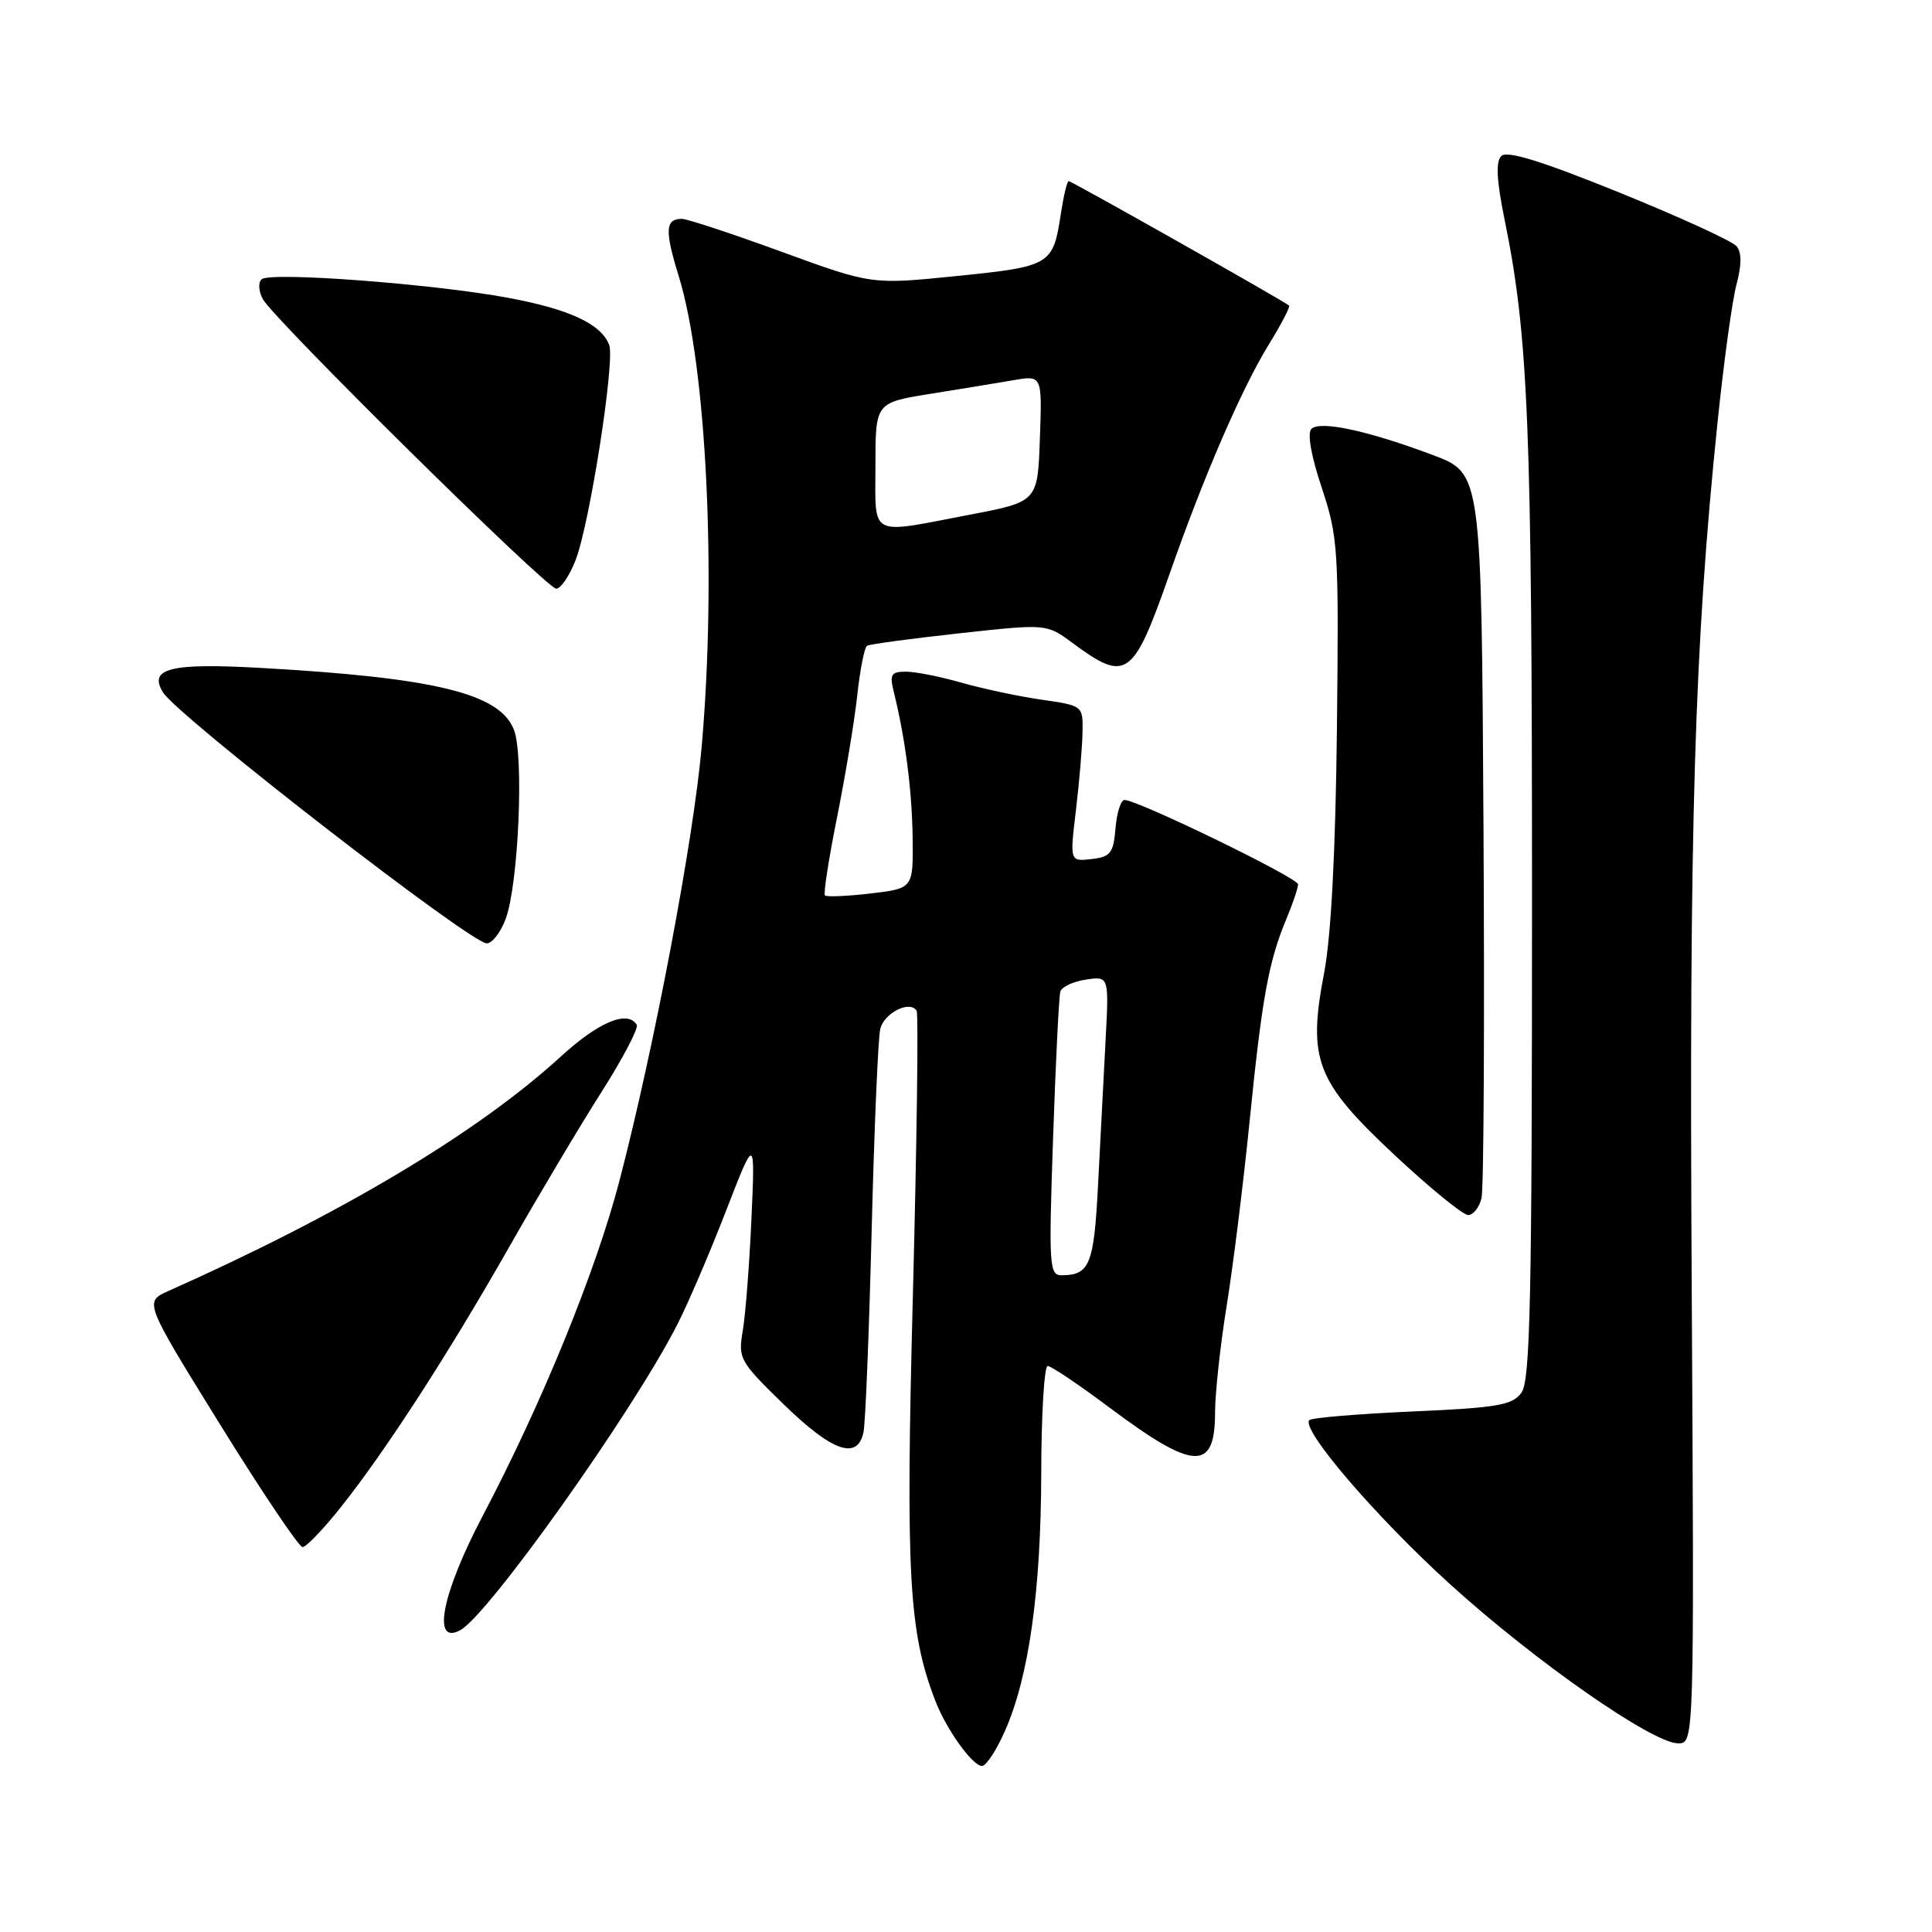 <?xml version="1.0" encoding="UTF-8" standalone="no"?>
<!DOCTYPE svg PUBLIC "-//W3C//DTD SVG 1.1//EN" "http://www.w3.org/Graphics/SVG/1.1/DTD/svg11.dtd" >
<svg xmlns="http://www.w3.org/2000/svg" xmlns:xlink="http://www.w3.org/1999/xlink" version="1.1" viewBox="0 0 256 256">
 <g >
 <path fill="currentColor"
d=" M 133.16 229.36 C 136.33 222.20 137.93 210.86 137.97 195.25 C 137.98 187.41 138.37 181.00 138.82 181.00 C 139.28 181.00 142.98 183.49 147.05 186.54 C 158.20 194.88 161.00 195.01 161.00 187.19 C 161.01 184.61 161.69 178.27 162.53 173.09 C 163.37 167.91 164.74 156.92 165.57 148.66 C 167.21 132.28 168.09 127.42 170.45 121.77 C 171.30 119.73 172.00 117.67 172.00 117.18 C 172.00 116.32 150.76 106.00 149.00 106.00 C 148.52 106.00 147.98 107.69 147.81 109.75 C 147.54 113.05 147.15 113.54 144.63 113.83 C 141.75 114.16 141.75 114.16 142.57 107.33 C 143.02 103.57 143.41 98.92 143.44 97.00 C 143.50 93.51 143.48 93.50 138.00 92.71 C 134.97 92.27 130.21 91.26 127.41 90.46 C 124.61 89.66 121.30 89.00 120.05 89.00 C 118.06 89.00 117.85 89.36 118.45 91.75 C 119.97 97.93 120.86 104.86 120.93 111.11 C 121.00 117.72 121.00 117.72 115.36 118.39 C 112.26 118.75 109.54 118.87 109.31 118.65 C 109.09 118.43 109.81 113.80 110.90 108.37 C 111.99 102.94 113.20 95.68 113.58 92.23 C 113.95 88.78 114.54 85.78 114.88 85.57 C 115.23 85.36 120.72 84.62 127.09 83.92 C 138.67 82.65 138.67 82.65 142.09 85.18 C 149.27 90.49 150.13 89.87 154.99 76.00 C 159.51 63.09 164.53 51.48 168.13 45.64 C 169.77 42.97 170.98 40.65 170.81 40.49 C 170.24 39.95 142.00 24.00 141.61 24.00 C 141.40 24.00 140.94 25.91 140.58 28.25 C 139.54 35.13 139.26 35.30 126.81 36.57 C 115.50 37.72 115.50 37.72 103.56 33.36 C 96.99 30.96 91.05 29.00 90.36 29.00 C 88.15 29.00 88.06 30.53 89.93 36.57 C 93.62 48.50 94.97 76.28 92.97 99.00 C 91.87 111.43 86.68 138.83 82.07 156.50 C 78.96 168.44 71.78 186.01 63.95 200.88 C 58.55 211.15 57.19 218.04 60.97 216.02 C 64.70 214.02 83.86 187.06 89.75 175.50 C 91.16 172.75 94.05 166.00 96.18 160.50 C 100.06 150.50 100.06 150.50 99.57 161.50 C 99.30 167.55 98.78 174.23 98.42 176.33 C 97.79 180.02 98.00 180.40 103.84 186.08 C 110.31 192.38 113.65 193.53 114.42 189.75 C 114.68 188.51 115.16 176.47 115.50 163.00 C 115.84 149.53 116.35 137.53 116.64 136.34 C 117.16 134.21 120.57 132.50 121.46 133.93 C 121.71 134.34 121.49 151.15 120.97 171.28 C 119.99 208.69 120.40 216.19 123.94 225.38 C 125.39 229.15 128.87 234.00 130.12 234.00 C 130.67 234.00 132.04 231.91 133.16 229.36 Z  M 224.16 170.25 C 223.81 109.15 224.51 85.65 227.58 56.00 C 228.40 48.02 229.53 39.78 230.10 37.67 C 230.79 35.08 230.79 33.45 230.10 32.62 C 229.54 31.95 222.54 28.74 214.54 25.50 C 204.24 21.33 199.68 19.92 198.93 20.67 C 198.18 21.42 198.30 23.89 199.37 29.12 C 202.53 44.61 203.00 56.37 203.00 119.27 C 203.00 172.03 202.77 182.94 201.60 184.54 C 200.38 186.20 198.46 186.53 187.13 187.03 C 179.94 187.35 173.81 187.86 173.50 188.17 C 172.32 189.35 182.33 201.02 192.19 209.96 C 203.46 220.18 218.98 231.00 222.36 231.00 C 224.50 231.00 224.50 231.00 224.16 170.25 Z  M 45.13 199.75 C 51.08 192.28 59.39 179.44 67.50 165.18 C 71.35 158.41 76.83 149.21 79.68 144.73 C 82.53 140.25 84.64 136.22 84.37 135.79 C 83.15 133.81 79.34 135.40 74.32 139.99 C 63.29 150.08 45.32 160.81 22.30 171.07 C 19.10 172.50 19.10 172.50 29.16 188.75 C 34.70 197.69 39.62 205.00 40.09 205.00 C 40.57 205.00 42.83 202.64 45.13 199.75 Z  M 196.31 158.75 C 196.61 157.51 196.72 135.40 196.57 109.61 C 196.30 62.72 196.30 62.72 189.90 60.31 C 181.29 57.07 174.91 55.69 173.76 56.84 C 173.20 57.40 173.74 60.46 175.14 64.63 C 177.31 71.17 177.41 72.71 177.15 96.49 C 176.97 112.79 176.38 124.05 175.46 128.88 C 173.25 140.42 174.35 143.28 184.77 153.03 C 189.46 157.41 193.85 161.00 194.54 161.00 C 195.22 161.00 196.02 159.99 196.31 158.75 Z  M 67.01 121.75 C 68.70 117.17 69.45 100.14 68.10 96.70 C 66.22 91.88 57.68 89.80 34.50 88.50 C 22.57 87.83 19.66 88.56 21.58 91.72 C 23.50 94.87 62.35 125.00 64.50 125.00 C 65.22 125.00 66.34 123.54 67.01 121.75 Z  M 76.26 74.25 C 78.13 69.47 81.52 47.80 80.72 45.70 C 79.65 42.93 75.48 40.98 67.38 39.47 C 57.40 37.61 35.77 35.98 34.66 37.01 C 34.19 37.44 34.27 38.62 34.83 39.64 C 36.33 42.37 72.43 78.00 73.70 78.00 C 74.30 78.00 75.45 76.31 76.26 74.25 Z  M 139.54 150.75 C 139.88 140.71 140.32 131.99 140.50 131.38 C 140.69 130.76 142.22 130.05 143.90 129.80 C 146.95 129.35 146.95 129.35 146.49 137.93 C 146.24 142.64 145.79 151.20 145.50 156.95 C 144.96 167.55 144.40 168.95 140.71 168.98 C 139.03 169.00 138.95 167.87 139.54 150.75 Z  M 116.00 61.68 C 116.00 53.36 116.00 53.36 123.25 52.19 C 127.24 51.55 132.21 50.74 134.29 50.38 C 138.09 49.72 138.09 49.72 137.79 58.10 C 137.50 66.48 137.50 66.48 128.50 68.20 C 114.97 70.79 116.00 71.33 116.00 61.68 Z "/>
</g>
</svg>